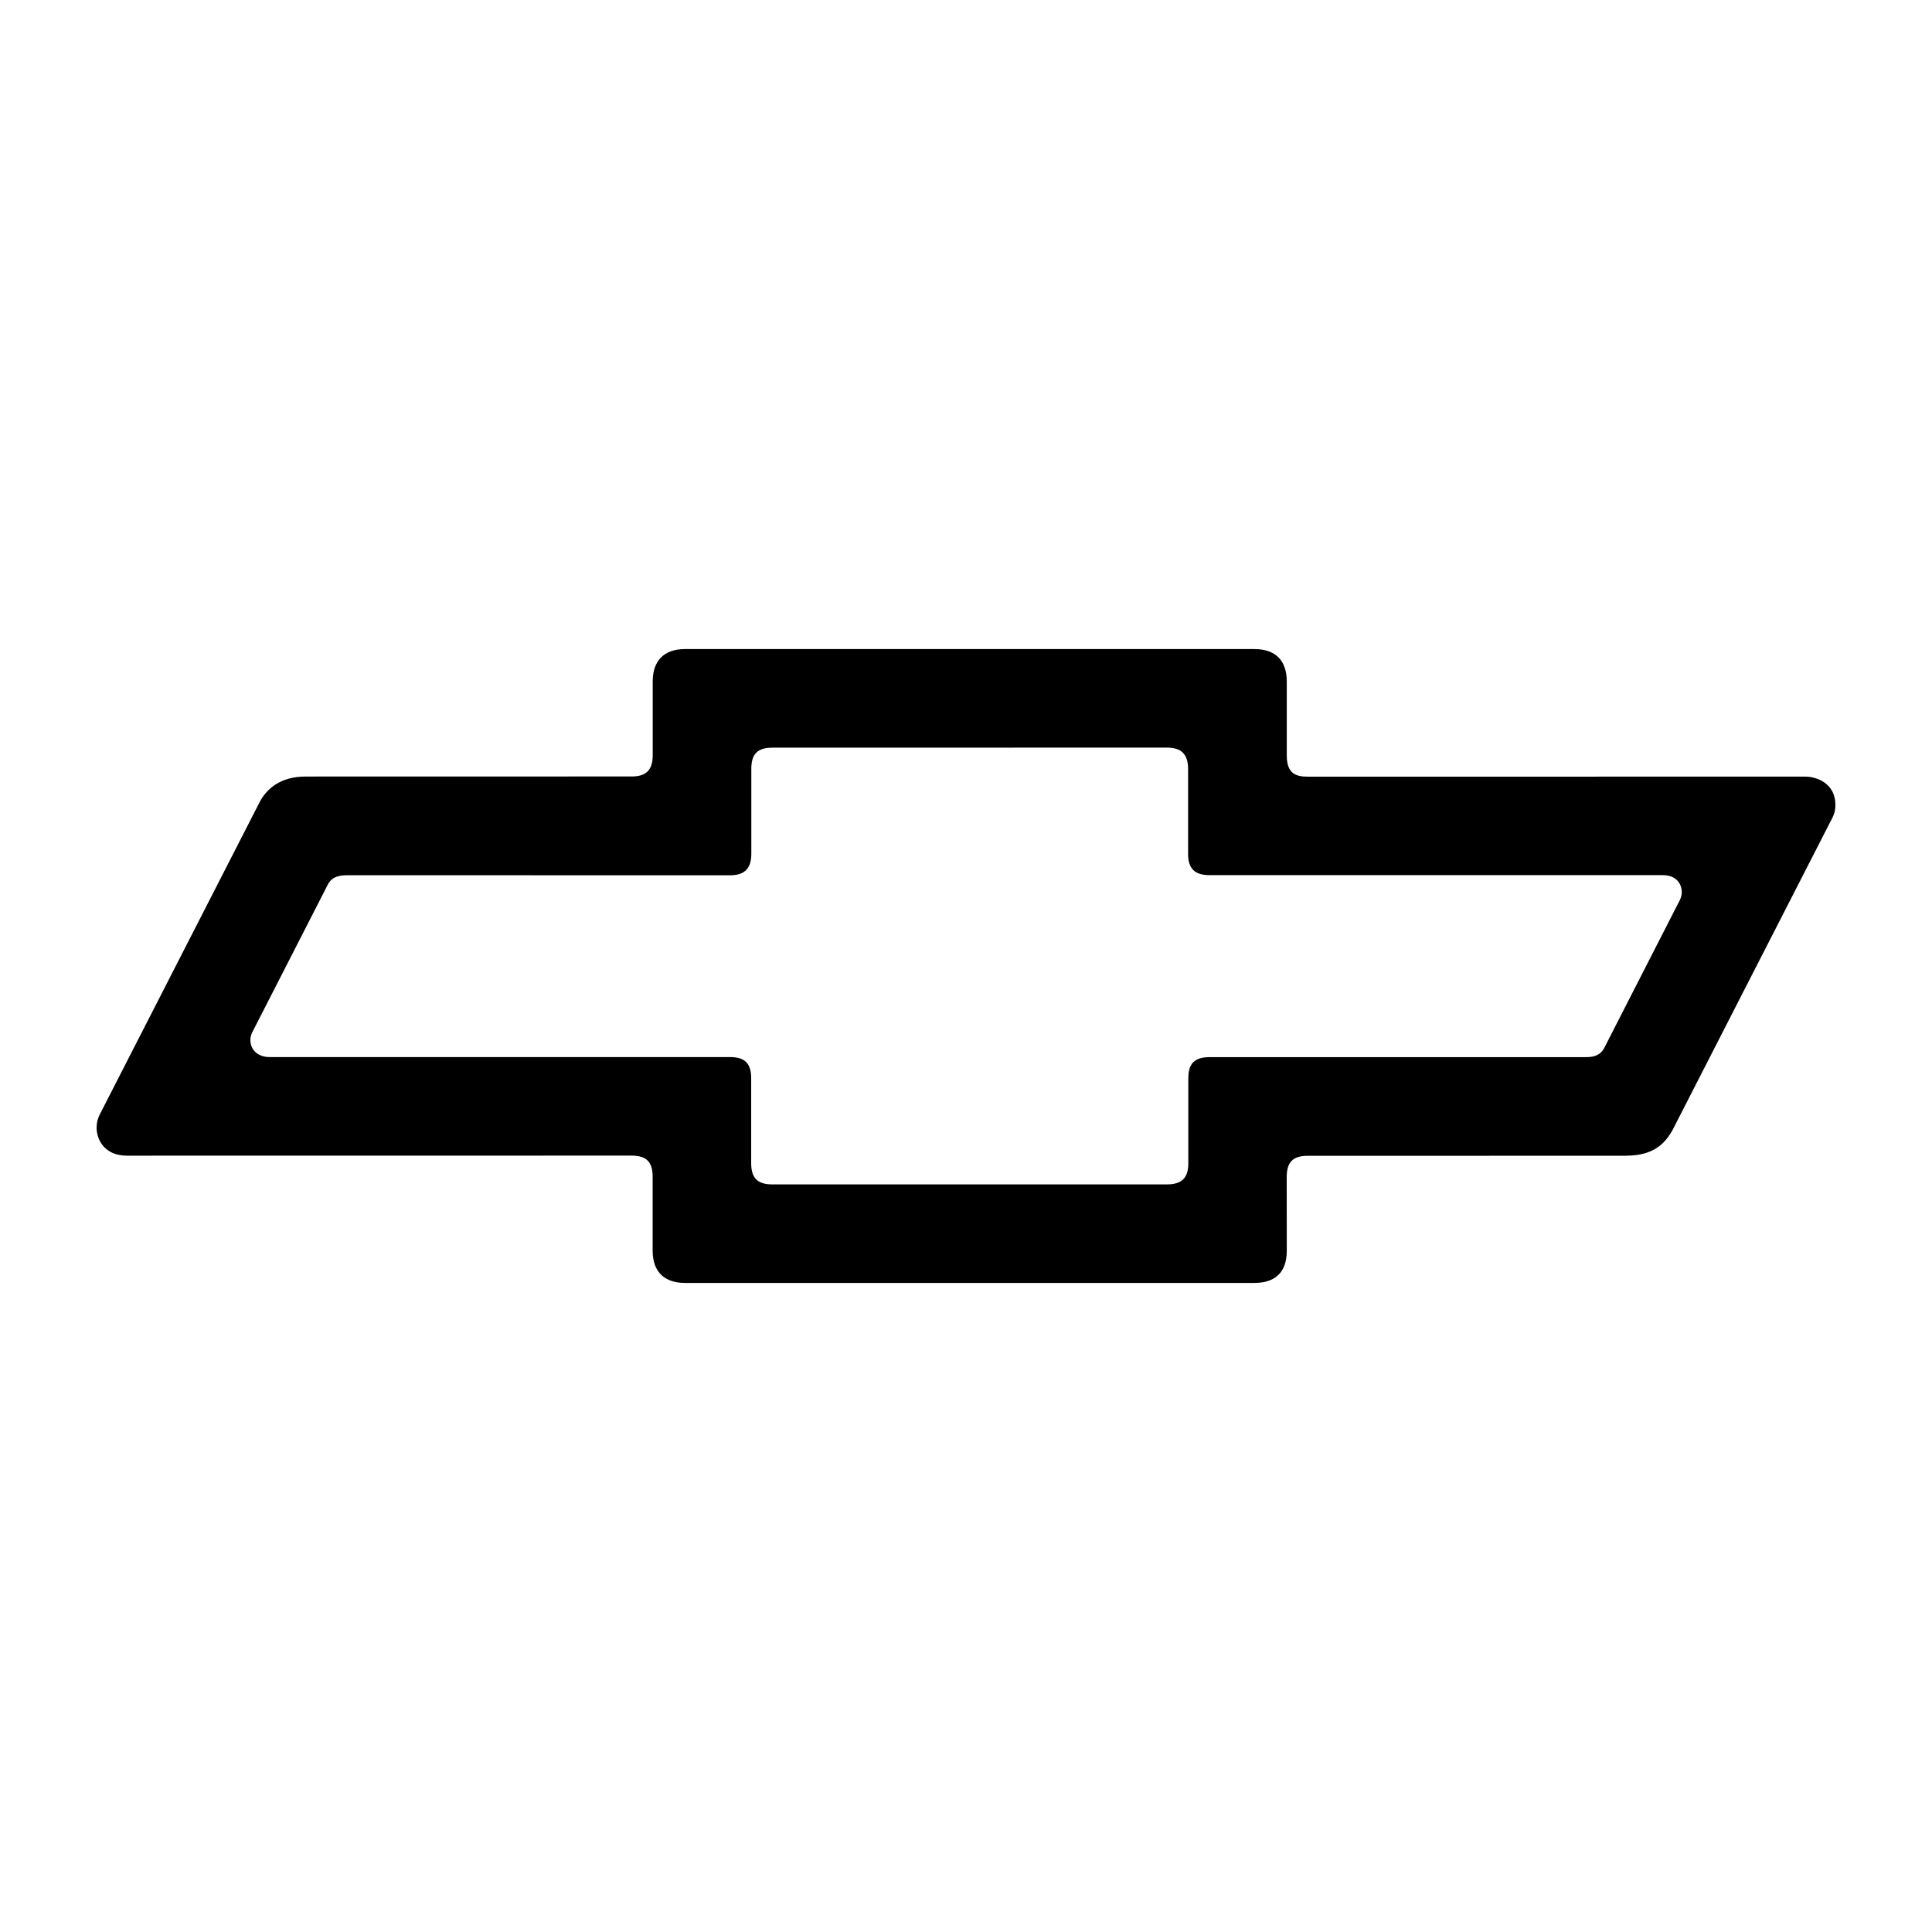 <?xml version="1.0" encoding="UTF-8"?>
<!DOCTYPE svg PUBLIC "-//W3C//DTD SVG 1.1//EN" "http://www.w3.org/Graphics/SVG/1.1/DTD/svg11.dtd">
<svg version="1.1" xmlns="http://www.w3.org/2000/svg" xmlns:xlink="http://www.w3.org/1999/xlink" x="0" y="0" width="200" height="200" viewBox="0, 0, 200, 200">
  <g id="Layer_1">
    <path d="M186.873,80.394 L135.375,80.402 C134.064,80.402 133.207,80.013 133.207,78.205 L133.207,70.56 C133.207,68.356 132.021,67.192 129.868,67.192 L70.908,67.192 C68.704,67.192 67.569,68.437 67.569,70.538 L67.569,78.183 C67.569,79.794 66.807,80.38 65.394,80.38 L31.645,80.387 C29.06,80.387 27.552,81.617 26.776,83.235 L10.337,115.351 C10.124,115.762 10,116.237 10,116.721 C10,117.988 10.827,119.635 13.134,119.635 L65.387,119.628 C66.998,119.628 67.562,120.36 67.562,121.825 L67.562,129.462 C67.562,131.768 68.894,132.808 70.908,132.808 L129.861,132.808 C131.867,132.808 133.207,131.834 133.207,129.484 L133.2,121.846 C133.2,120.287 133.859,119.65 135.367,119.65 L168.143,119.642 C170.398,119.642 172.023,119.049 173.158,116.948 L189.407,85.205 C189.766,84.517 190,84.129 190,83.316 C190,81.148 188.14,80.394 186.873,80.394 z M173.891,93.186 L166.056,108.512 C165.565,109.406 164.694,109.435 164.079,109.435 L125.211,109.435 C123.6,109.435 123.014,110.16 123.014,111.624 L123.014,120.441 C123.014,121.898 122.37,122.608 120.803,122.608 L79.966,122.608 C78.597,122.608 77.762,122.125 77.762,120.419 L77.762,111.61 C77.762,109.999 77.022,109.428 75.558,109.428 L27.896,109.428 C26.724,109.428 25.919,108.695 25.919,107.67 C25.919,107.37 25.992,107.099 26.124,106.843 L33.959,91.524 C34.259,90.99 34.75,90.602 35.929,90.602 L75.558,90.609 C76.927,90.609 77.776,90.06 77.776,88.398 L77.776,79.581 C77.776,78.022 78.457,77.399 79.966,77.399 L120.796,77.392 L120.796,77.392 C122.26,77.392 122.992,78.044 122.992,79.603 L122.992,88.412 C122.992,89.928 123.695,90.594 125.211,90.594 L172.111,90.594 C173.605,90.594 174.096,91.576 174.096,92.359 C174.096,92.645 174.022,92.93 173.891,93.186 z" fill="#000000"/>
  </g>
</svg>
